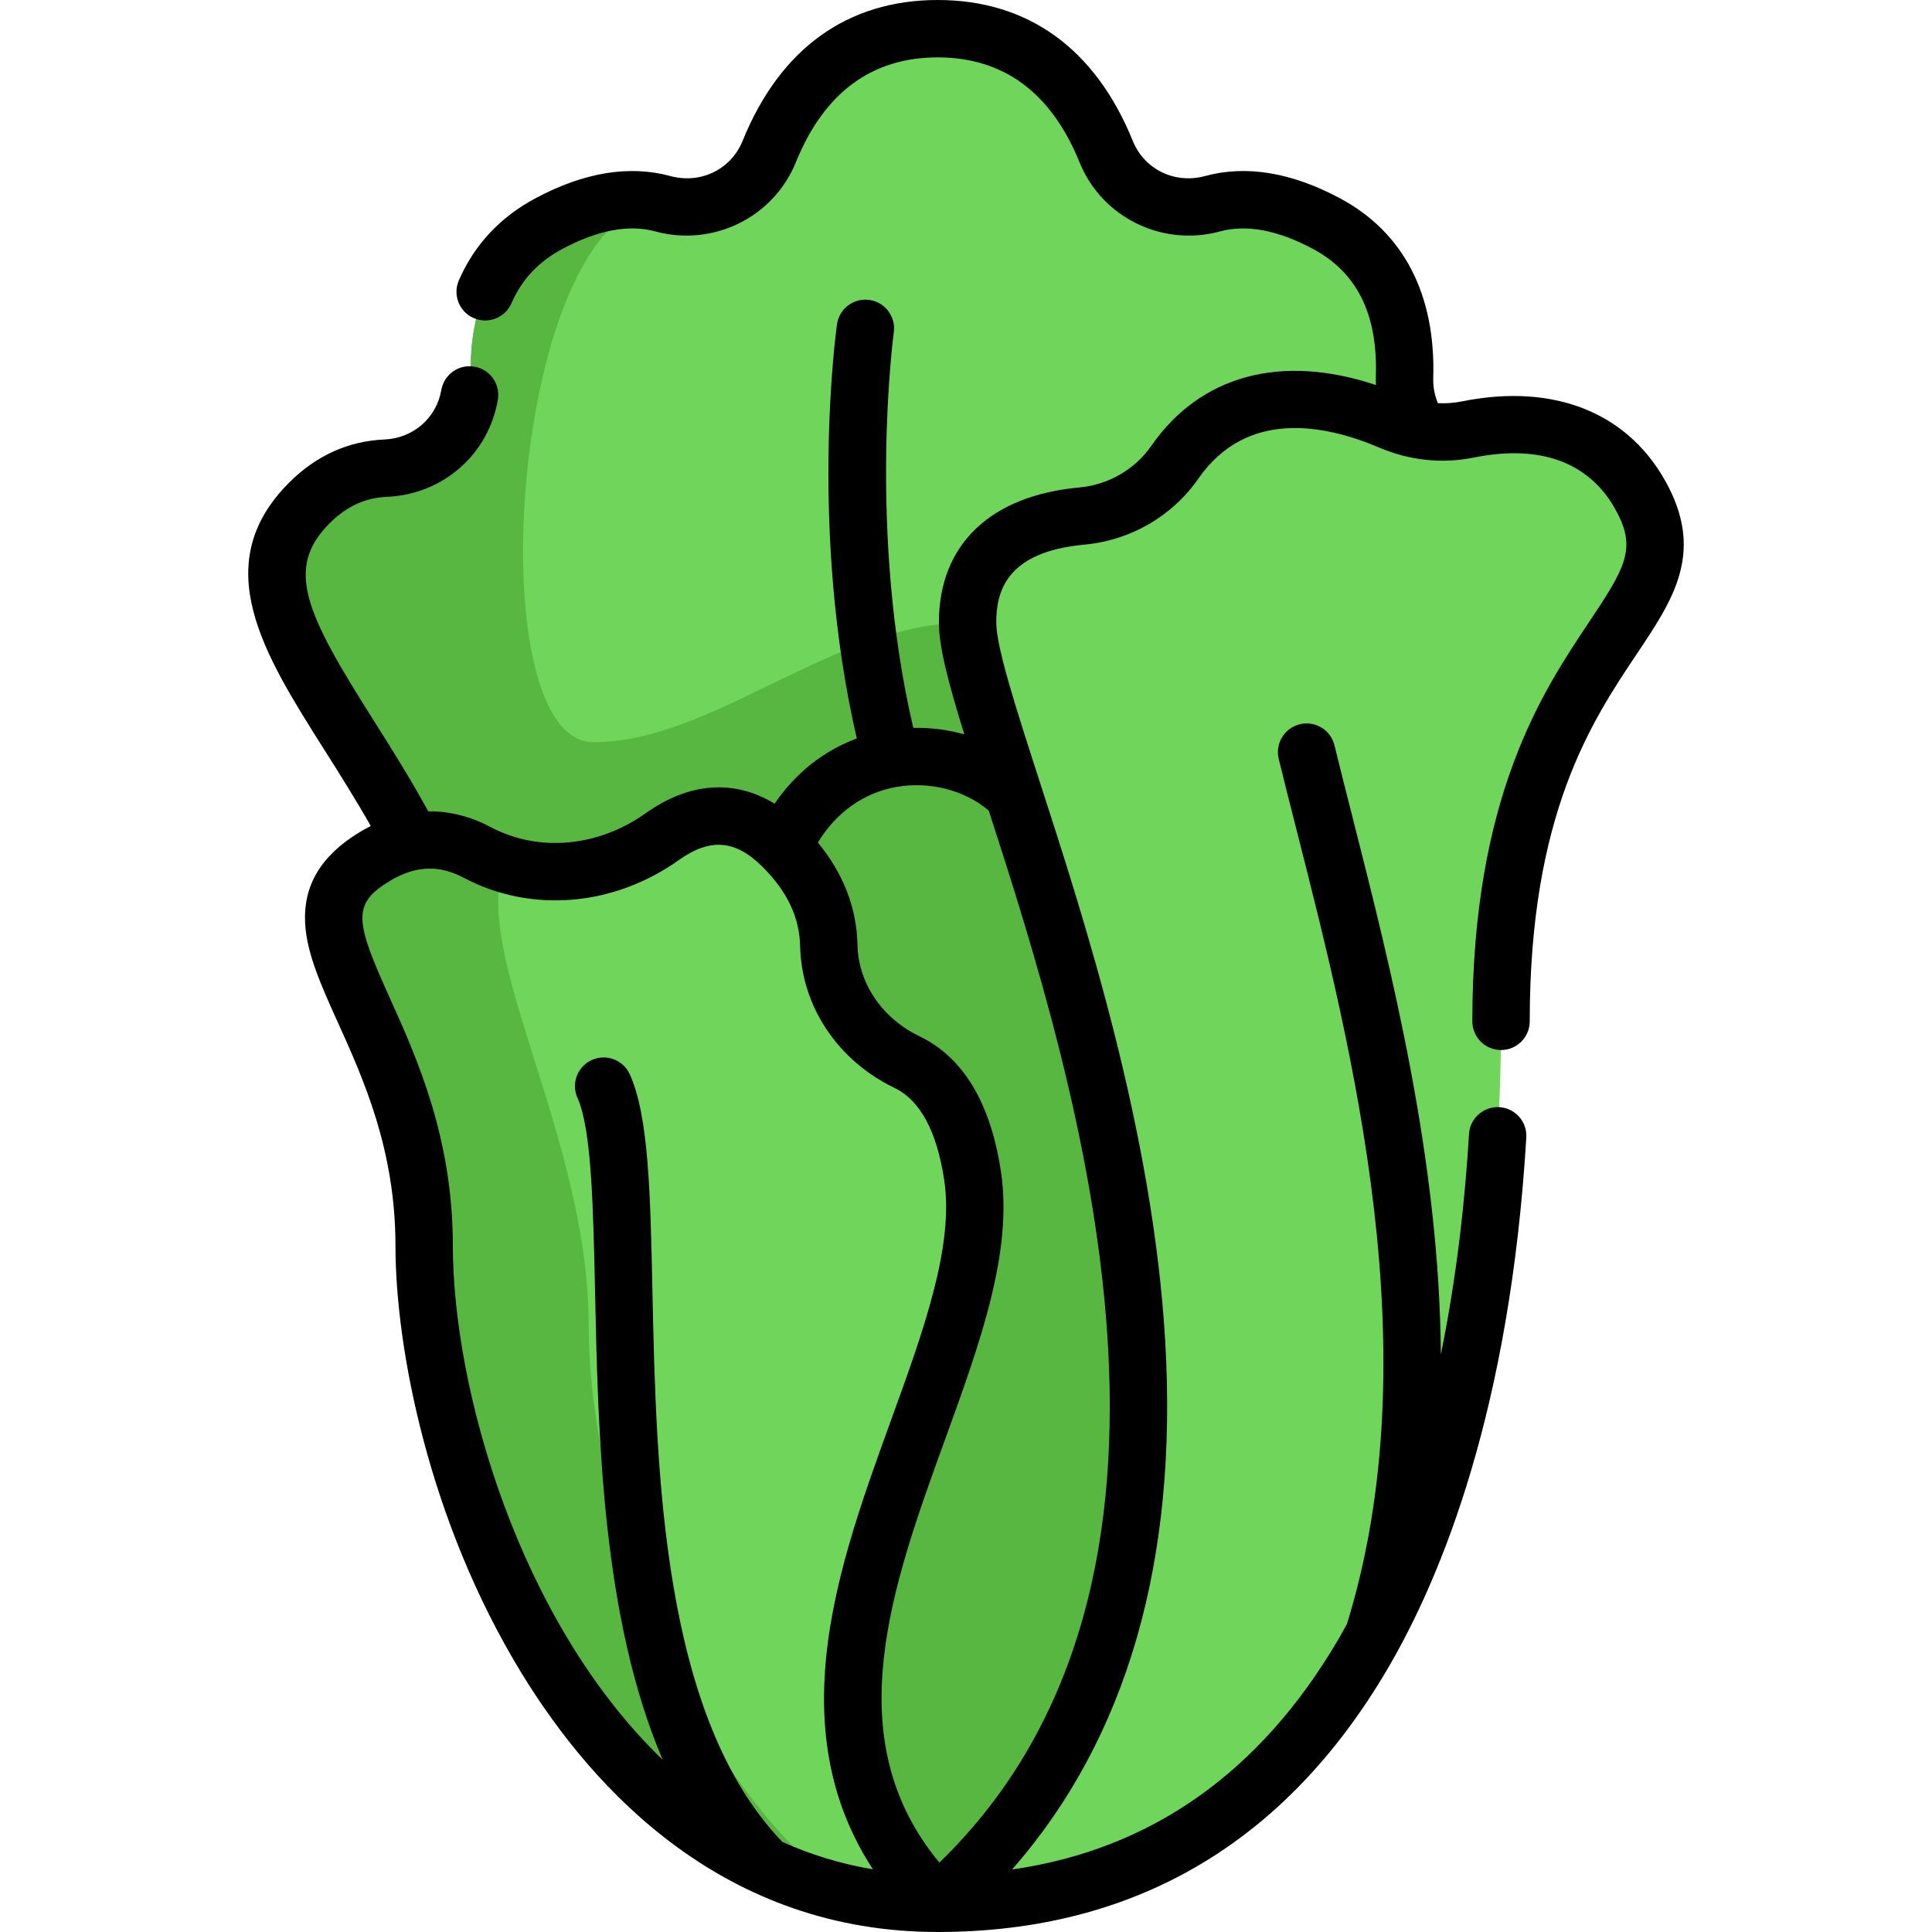 <?xml version="1.0" encoding="iso-8859-1"?>
<!-- Generator: Adobe Illustrator 19.0.0, SVG Export Plug-In . SVG Version: 6.00 Build 0)  -->
<svg xmlns="http://www.w3.org/2000/svg" xmlns:xlink="http://www.w3.org/1999/xlink" version="1.1" id="Layer_1" x="0px" y="0px" viewBox="0 0 505.001 505.001" style="enable-background:new 0 0 505.001 505.001;" xml:space="preserve" width="512" height="512">
<g>
	<g>
		<path style="fill:#70D65B;" d="M245.098,7.501c24.827,0,37.534,16.084,44.034,32.124c4.465,11.019,16.345,16.746,27.818,13.629    c7.585-2.061,17.415-1.429,29.795,5.203c16.724,8.959,20.837,25.171,20.387,40.105c-0.385,12.766,9.471,23.253,22.231,23.804    c7.057,0.305,13.853,2.986,19.934,9.067c33.882,33.882-44.308,72.606-44.308,155.077c0,127.71-49.519,210.989-119.891,210.989    s-119.891-83.279-119.891-210.989c0-82.471-78.19-121.194-44.308-155.077c6.082-6.082,12.877-8.763,19.934-9.067    c12.759-0.551,22.616-11.039,22.231-23.804c-0.451-14.934,3.663-31.146,20.387-40.105c12.38-6.632,22.21-7.264,29.795-5.203    c11.473,3.117,23.353-2.611,27.818-13.629C207.564,23.585,220.272,7.501,245.098,7.501z"/>
		<path style="fill:#58B741;" d="M270.775,225.77l-94.74,123.29L127.145,329c-1.28-13.53-1.94-27.71-1.94-42.49    c0-82.47-78.19-121.19-44.3-155.07c6.08-6.09,12.87-8.77,19.93-9.07c12.76-0.55,22.62-11.04,22.23-23.81    c-0.45-14.93,3.66-31.14,20.39-40.1c12.38-6.63,22.21-7.27,29.79-5.21c-39.27,0-49.34,140.74-18.06,140.74    c31.27,0,62.55-31.28,97.73-31.28C252.915,172.62,261.275,195.62,270.775,225.77z"/>
		<path style="fill:#58B741;" d="M245.095,497.5c-8.62,0-16.79-0.96-24.51-2.74c-76.4-17.6-109.71-115.9-109.71-169.15    c0-58.65-43.01-83.41-13.03-101.65c10.16-6.18,19.27-5.18,26.88-1.15c2.28,1.21,4.64,2.19,7.04,2.96    c13.83,4.4,29.19,1.55,41.33-7.07c9.28-6.6,20.34-8.61,31.61,2.65c8.62,8.62,11.76,17.54,11.94,25.79    c0.28,13.22,8.51,24.73,20.42,30.47c7.82,3.76,14.55,12.38,17.16,29.75C262.035,359.49,187.045,439.45,245.095,497.5z"/>
		<path style="fill:#58B741;" d="M245.098,497.501c-58.05-58.05,16.95-138.01,9.13-190.14c-2.61-17.37-9.34-25.99-17.16-29.75    c-11.91-5.74-20.14-17.25-20.42-30.47c-0.18-8.25-3.32-17.17-11.94-25.79c13.03-28.67,45.2-28.7,60.3-13.6    C289.028,282.011,333.268,420.381,245.098,497.501z"/>
		<path style="fill:#70D65B;" d="M245.095,497.5c-8.62,0-16.79-0.96-24.51-2.74c-46.06-36.42-66.71-106.26-66.71-148.18    c0-49.59-30.76-96.49-22.11-120.81c13.83,4.4,29.19,1.55,41.33-7.07c9.28-6.6,20.34-8.61,31.61,2.65    c8.62,8.62,11.76,17.54,11.94,25.79c0.28,13.22,8.51,24.73,20.42,30.47c7.82,3.76,14.55,12.38,17.16,29.75    C262.035,359.49,187.045,439.45,245.095,497.5z"/>
		<path style="fill:#70D65B;" d="M245.098,497.501c118.587,0,147.258-131.496,147.258-230.537s53.43-104.253,37.14-136.181    c-11.066-21.69-32.965-21.114-45.872-18.514c-6.767,1.363-13.764,0.551-20.116-2.154c-14.153-6.028-40.196-12.6-56.395,10.675    c-5.612,8.063-14.562,13.203-24.345,14.102c-13.415,1.233-29.851,6.993-29.851,27.819    C252.917,197.897,358.474,398.337,245.098,497.501z"/>
	</g>
	<path d="M436.177,127.375c-9.804-19.214-29.499-27.4-54.033-22.458c-2.073,0.417-4.181,0.563-6.289,0.465   c-0.869-2.053-1.295-4.284-1.223-6.596c0.658-21.819-7.76-38.05-24.346-46.938c-12.682-6.791-24.559-8.756-35.297-5.835   c-7.922,2.151-15.87-1.716-18.901-9.198C286.333,12.73,268.7,0,245.095,0c-23.598,0-41.228,12.73-50.979,36.809   c-3.039,7.487-10.988,11.356-18.904,9.204c-10.74-2.918-22.615-0.955-35.298,5.836c-9.213,4.935-15.934,12.145-19.974,21.431   c-1.652,3.798,0.087,8.217,3.885,9.87c3.8,1.652,8.217-0.087,9.87-3.885c2.698-6.202,7.049-10.844,13.3-14.192   c9.193-4.922,17.364-6.463,24.281-4.585c15.104,4.111,30.896-3.646,36.741-18.042C215.392,24.234,227.867,15,245.095,15   c17.235,0,29.713,9.234,37.089,27.446c5.83,14.393,21.625,22.15,36.738,18.042c6.919-1.88,15.09-0.338,24.281,4.583   c11.548,6.188,16.924,17.069,16.436,33.256c-0.024,0.776-0.014,1.547,0.018,2.314c-24.676-8.245-45.816-2.646-58.699,15.865   c-4.339,6.235-11.219,10.214-18.875,10.917c-23.301,2.141-36.666,15.002-36.666,35.288c0,6.406,2.519,15.964,6.657,29.248   c-4.291-1.211-8.802-1.793-13.354-1.702c-12.043-51.459-5.162-102.868-5.089-103.401c0.569-4.102-2.293-7.889-6.395-8.459   c-4.104-0.573-7.891,2.291-8.462,6.394c-0.318,2.281-7.316,54.291,5.187,108.239c-8.668,3.2-16.011,9.023-21.486,17.035   c-10.57-6.411-22.277-5.615-33.725,2.518c-12.463,8.855-27.989,10.235-40.519,3.598c-5.327-2.821-10.802-4.176-16.286-4.106   c-4.834-8.831-9.972-16.965-14.586-24.26c-17.499-27.667-22.994-39.238-11.162-51.071c4.389-4.389,9.281-6.639,14.96-6.88   c14.618-0.63,26.533-11.064,28.977-25.374c0.697-4.083-2.047-7.958-6.13-8.656c-4.084-0.696-7.958,2.048-8.656,6.13   c-1.243,7.28-7.344,12.59-14.833,12.913c-9.469,0.402-17.855,4.19-24.925,11.26c-21.433,21.433-6.606,44.876,9.091,69.695   c4.066,6.428,8.233,13.021,12.237,20.083c-0.997,0.503-1.991,1.037-2.978,1.638c-10.045,6.115-14.685,13.877-14.183,23.732   c0.404,7.918,4.167,16.249,8.525,25.895c6.722,14.88,15.088,33.399,15.088,58.427c0,26.718,8.651,72.043,33.031,111.854   c18.869,30.812,53.043,67.54,108.695,67.54c51.295,0,90.884-23.182,117.666-68.9c14.171-24.191,31.954-67.904,36.194-138.771   c0.247-4.135-2.904-7.687-7.039-7.935c-4.126-0.229-7.687,2.904-7.935,7.039c-1.008,16.85-3.134,36.907-7.36,57.631   c-0.344-50.897-13.003-100.768-23.167-140.77c-1.653-6.505-3.214-12.65-4.64-18.483c-0.983-4.023-5.043-6.486-9.066-5.505   c-4.024,0.984-6.488,5.043-5.505,9.066c1.442,5.899,3.012,12.076,4.673,18.616c14.727,57.965,34.872,137.269,13.157,207.505   c-0.742,1.348-1.48,2.699-2.256,4.023c-20.38,34.791-49.002,54.956-85.262,60.139c29.983-34.201,43.431-80.618,40.008-138.312   c-3.247-54.721-21.014-109.627-32.771-145.96c-6.106-18.87-11.379-35.166-11.379-41.674c0-7.828,2.388-18.453,23.038-20.35   c12.074-1.11,22.941-7.41,29.814-17.287c12.515-17.98,32.629-14.307,47.3-8.06c7.87,3.353,16.354,4.254,24.536,2.607   c22.689-4.569,33.032,5.4,37.71,14.57c4.773,9.356,2.019,14.261-7.41,28.355c-12.165,18.186-30.549,45.668-30.549,104.417   c0,4.142,3.358,7.5,7.5,7.5s7.5-3.358,7.5-7.5c0-54.194,16.193-78.401,28.017-96.076   C437.159,157.007,445.179,145.019,436.177,127.375z M204.507,481.459c-31.583-32.797-32.969-97.051-33.969-144.104   c-0.542-25.507-0.971-45.655-5.924-56.553c-1.714-3.771-6.162-5.438-9.931-3.724c-3.771,1.714-5.438,6.16-3.724,9.931   c3.678,8.091,4.118,28.771,4.583,50.665c0.796,37.439,1.828,85.214,17.667,122.304c-37.739-36.339-54.836-97.261-54.836-134.371   c0-28.259-9.49-49.265-16.418-64.602c-9.116-20.178-10.046-24.653-0.213-30.638c3.643-2.217,7.124-3.322,10.587-3.322   c2.944,0,5.876,0.799,8.884,2.392c17.568,9.305,39.114,7.532,56.228-4.626c8.241-5.854,14.808-5.303,21.958,1.847   c6.396,6.396,9.584,13.151,9.747,20.648c0.338,15.697,9.79,29.897,24.666,37.059c6.708,3.23,11.08,11.342,12.995,24.111   c2.592,17.28-5.399,39.307-13.859,62.626c-7.778,21.438-15.82,43.606-17.315,65.829c-1.327,19.727,2.79,36.782,12.542,51.684   C219.766,487.206,211.883,484.761,204.507,481.459z M245.546,486.866c-26.873-32.423-12.465-72.156,1.499-110.649   c9.127-25.16,17.749-48.924,14.592-69.967c-2.696-17.976-9.87-29.887-21.322-35.4c-9.761-4.7-15.96-13.846-16.176-23.868   c-0.209-9.693-3.697-18.671-10.357-26.761c4.806-7.865,11.915-12.96,20.415-14.502c8.743-1.583,18.067,0.835,24.267,6.188   C281.718,283.825,322.052,412.688,245.546,486.866z"/>
</g>















</svg>
